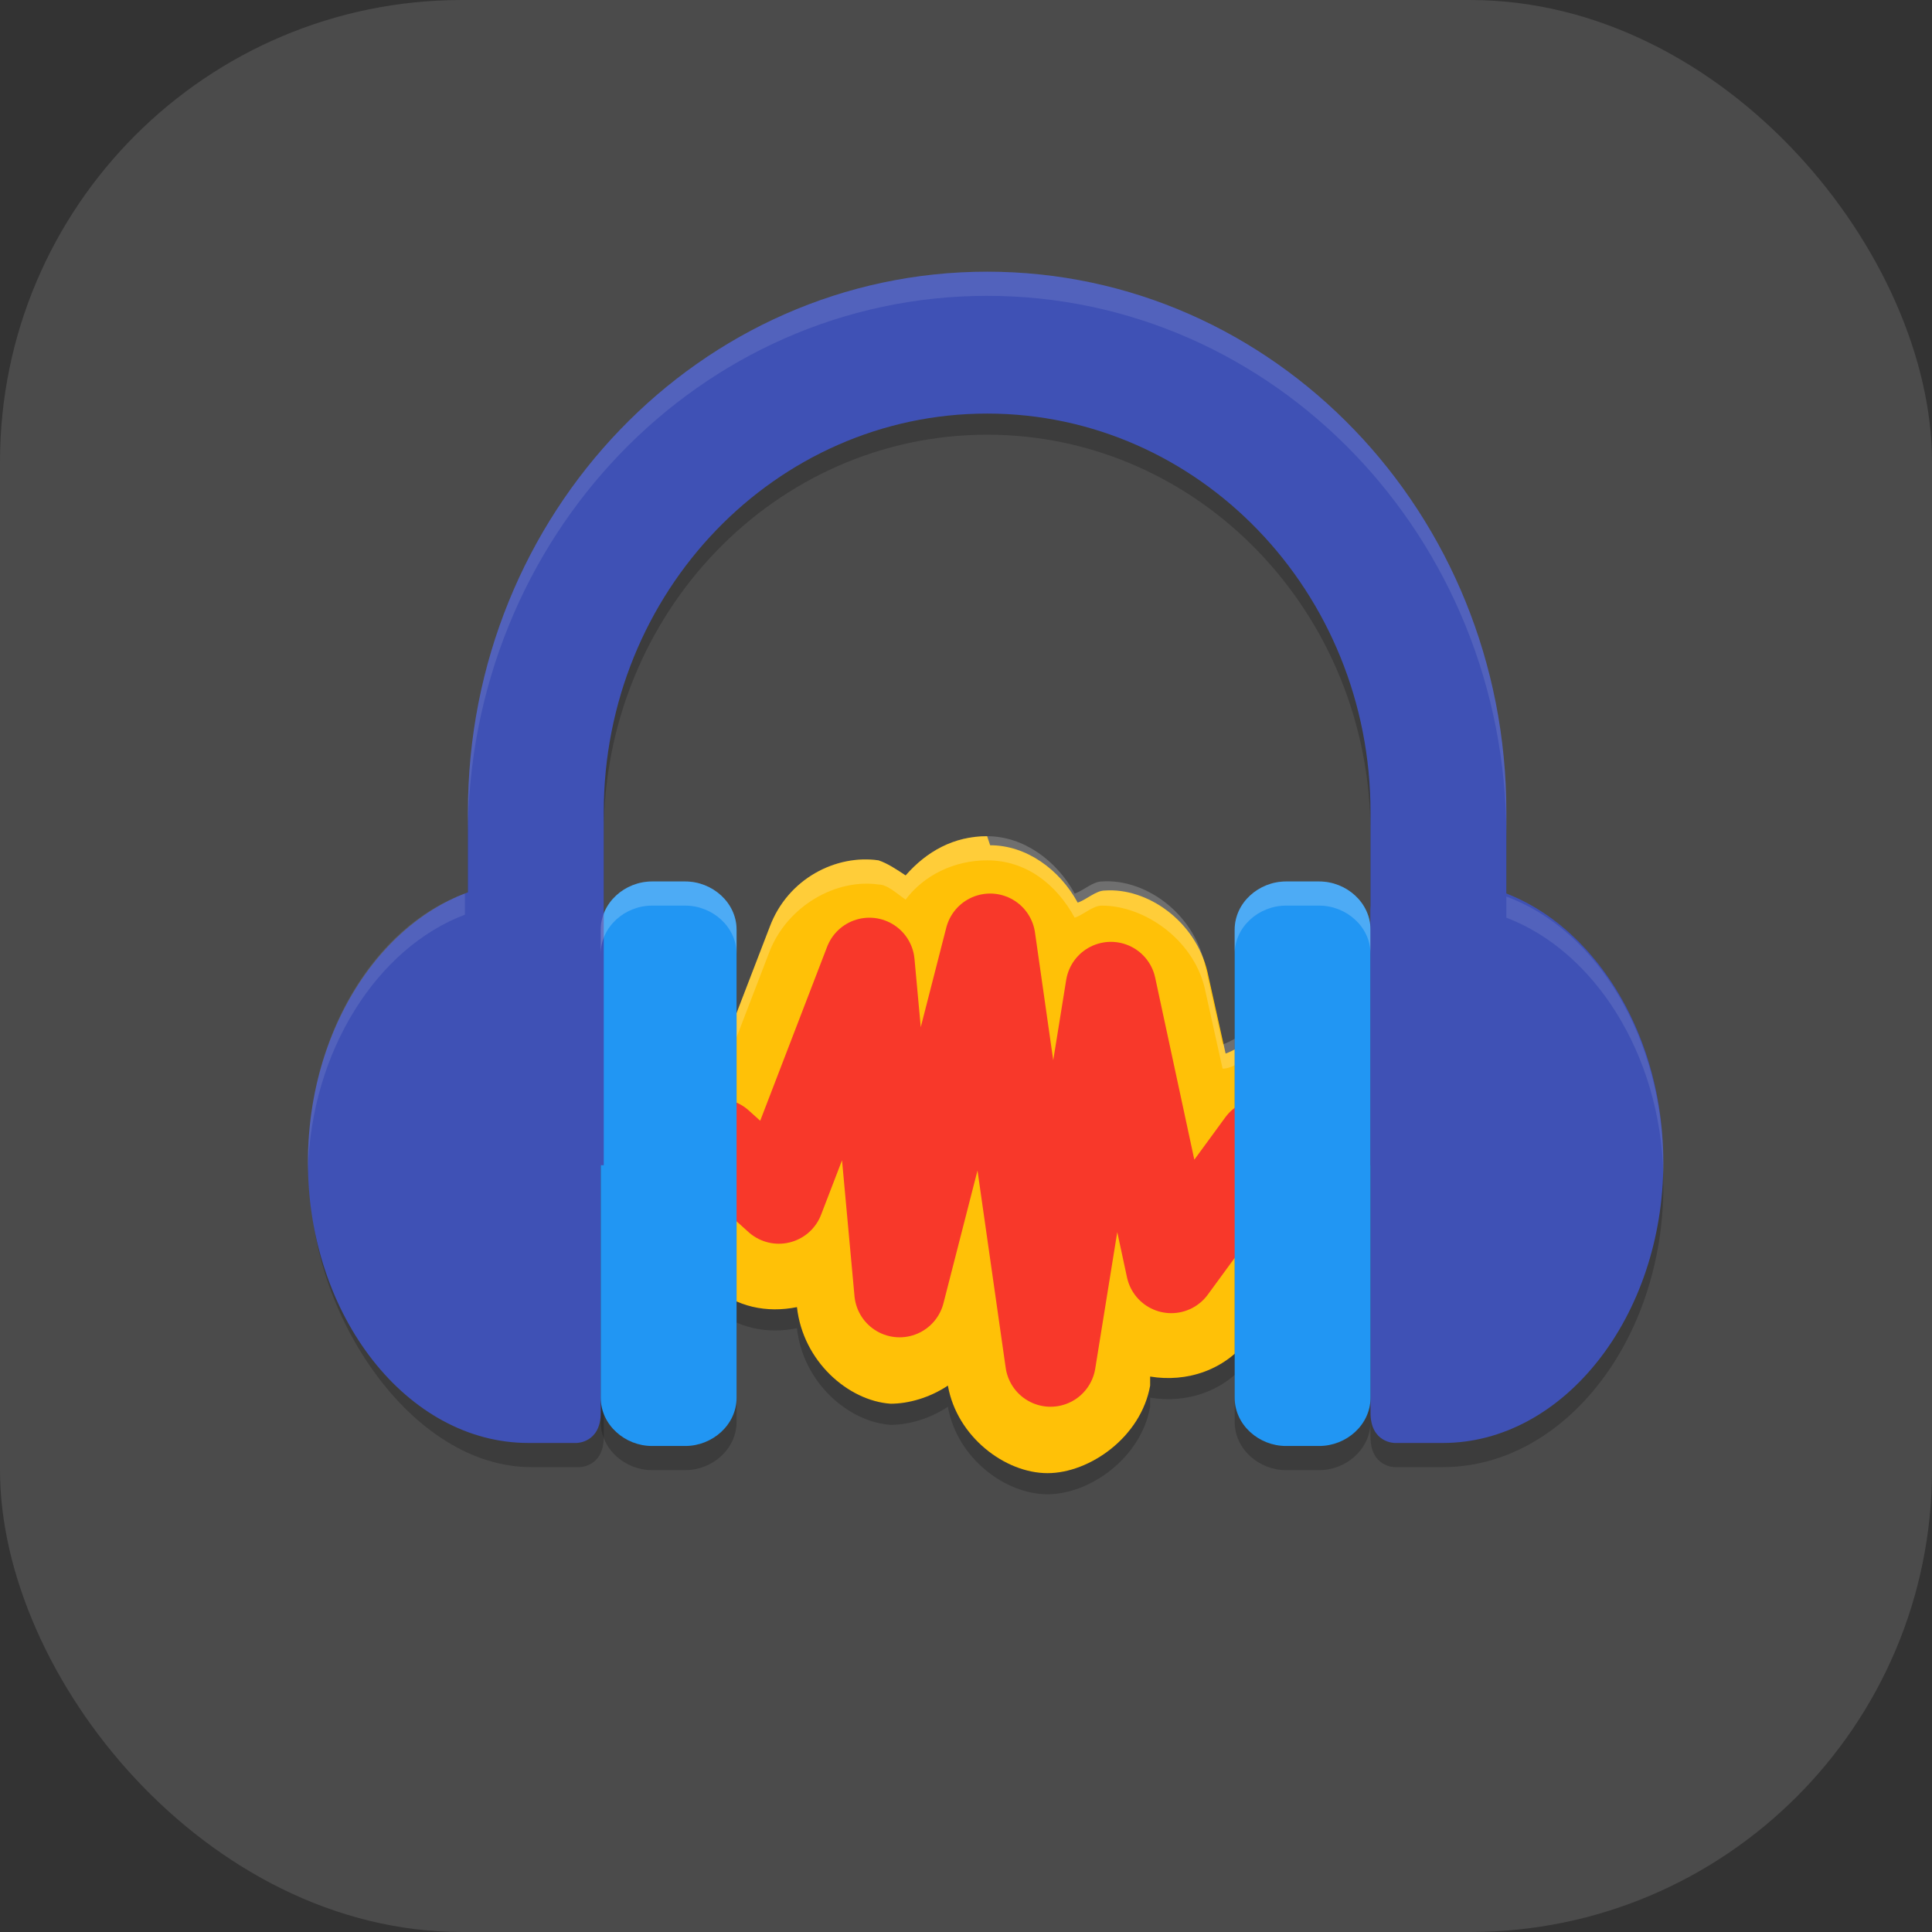 <?xml version="1.0" encoding="UTF-8"?>
<svg id="_图层_1" data-name="图层_1" xmlns="http://www.w3.org/2000/svg" version="1.1" viewBox="0 0 64 64" width="24" height="24">
  <rect x="0" y="0" width="64" height="64" fill="#333333" stroke="none"/>
  <!-- Generator: Adobe Illustrator 29.0.1, SVG Export Plug-In . SVG Version: 2.1.0 Build 192)  -->
  <defs>
    <style>
      .st0 {
        fill: #ffc107;
      }

      .st1 {
        fill: #2196f3;
      }

      .st2 {
        fill: none;
        stroke: #f8382a;
        stroke-linecap: round;
        stroke-linejoin: round;
        stroke-width: 3px;
      }

      .st3 {
        fill: #3f51b5;
      }

      .st4, .st5, .st6 {
        opacity: .2;
      }

      .st4, .st5, .st6, .st7 {
        isolation: isolate;
      }

      .st5 {
        fill: #aaa;
      }

      .st6, .st7 {
        fill: #fff;
      }

      .st7 {
        opacity: .1;
      }
    </style>
  </defs>
  <rect class="st5" width="64" height="64" rx="15.3" ry="15.3"/>
  <path class="st4" d="M32.7,9.8c-9.5,0-17.2,8-17.2,17.9v2.7c-3,1.1-5.2,4.7-5.2,8.9s3.3,9.3,7.3,9.3h1.6s.8,0,.8-1v-20c0-7.3,5.7-13.2,12.7-13.2s12.7,5.9,12.7,13.2v20c0,1,.8,1,.8,1h1.6c4,0,7.3-4.2,7.3-9.3s-2.2-7.8-5.2-8.9v-2.7c0-9.9-7.7-17.9-17.2-17.9Z"/>
  <path class="st4" d="M32.7,28.4c-1.1,0-2,.5-2.7,1.3-.3-.2-.6-.4-.9-.5-1.4-.2-3,.6-3.6,2.2l-1.5,3.9c-.3,0-.5-.1-.7,0-.9.1-1.6.6-2.1,1.2s-.9,1.4-.8,2.4c0,.9.5,1.9,1.2,2.6,0,0,0,0,0,0l2,1.8c.8.7,1.8.9,2.8.7h0c.2,1.8,1.7,3.1,3.1,3.2.6,0,1.3-.2,1.9-.6.3,1.7,1.9,2.9,3.3,2.9,1.4,0,3.1-1.2,3.4-2.9v-.3c1.2.2,2.5-.2,3.3-1.3l3-4.1c.6-.8.8-1.9.6-2.8s-.7-1.6-1.3-2.1-1.4-.8-2.3-.7c-.3,0-.5.2-.8.3l-.6-2.7c-.4-1.7-2-2.8-3.4-2.7-.3,0-.6.3-.9.4-.6-1.1-1.7-1.9-2.9-1.9h0Z"/>
  <path class="st0" d="M32.7,27.7c-1.1,0-2,.5-2.7,1.3-.3-.2-.6-.4-.9-.5-1.4-.2-3,.6-3.6,2.2l-1.5,3.9c-.3,0-.5-.1-.7,0-.9.1-1.6.6-2.1,1.2s-.9,1.4-.8,2.4c0,.9.5,1.9,1.2,2.6,0,0,0,0,0,0l2,1.8c.8.7,1.8.9,2.8.7h0c.2,1.8,1.7,3.1,3.1,3.2.6,0,1.3-.2,1.9-.6.3,1.7,1.9,2.9,3.3,2.9,1.4,0,3.1-1.2,3.4-2.9v-.3c1.2.2,2.5-.2,3.3-1.3l3-4.1c.6-.8.8-1.9.6-2.8s-.7-1.6-1.3-2.1-1.4-.8-2.3-.7c-.3,0-.5.2-.8.3l-.6-2.7c-.4-1.7-2-2.8-3.4-2.7-.3,0-.6.3-.9.4-.6-1.1-1.7-1.9-2.9-1.9h0Z"/>
  <path class="st6" d="M32.7,27.7c-1.1,0-2,.5-2.7,1.3-.3-.2-.6-.4-.9-.5-1.4-.2-3,.6-3.6,2.2l-1.5,3.9c-.3,0-.5-.1-.7,0-.9.1-1.6.6-2.1,1.2s-.9,1.4-.8,2.4c0,.1,0,.3,0,.4,0-.8.4-1.4.8-2,.5-.6,1.2-1.1,2.1-1.2.2,0,.5,0,.7,0l1.5-3.9c.6-1.5,2.2-2.4,3.6-2.2.3,0,.6.3.9.5.6-.8,1.6-1.3,2.7-1.3h0c1.3,0,2.3.8,2.9,1.9.3-.1.6-.4.9-.4,1.4,0,3,1.1,3.4,2.7l.6,2.7c.3,0,.5-.2.8-.3.9,0,1.7.2,2.3.7s1.1,1.2,1.3,2.1c0,0,0,.1,0,.2,0-.3,0-.7,0-1-.2-.9-.7-1.6-1.3-2.1s-1.4-.8-2.3-.7c-.3,0-.5.2-.8.3l-.6-2.7c-.4-1.7-2-2.8-3.4-2.7-.3,0-.6.3-.9.4-.6-1.1-1.7-1.9-2.9-1.9h0Z"/>
  <path class="st4" d="M21.6,30c-.9,0-1.7.7-1.7,1.6v15.5c0,.9.8,1.6,1.7,1.6h1.1c.9,0,1.7-.7,1.7-1.6v-15.5c0-.9-.8-1.6-1.7-1.6h-1.1ZM42.6,30c-.9,0-1.7.7-1.7,1.6v15.5c0,.9.8,1.6,1.7,1.6h1.1c.9,0,1.7-.7,1.7-1.6v-15.5c0-.9-.8-1.6-1.7-1.6h-1.1Z"/>
  <path class="st3" d="M17.5,29.2c-4,0-7.3,4.2-7.3,9.3s3.3,9.3,7.3,9.3h1.6s.8,0,.8-1v-16.6c0-.9-.8-1-.8-1h-1.6Z"/>
  <path class="st3" d="M47.8,29.2c4,0,7.3,4.2,7.3,9.3s-3.3,9.3-7.3,9.3h-1.6s-.8,0-.8-1v-16.6c0-.9.8-1,.8-1h1.6Z"/>
  <path class="st2" d="M23.8,37.9l2,1.8,3-7.8,1,10.9,3-11.7,2,14,2-12.4,2,9.3,3-4.1"/>
  <path class="st1" d="M21.6,29.2h1.1c.9,0,1.7.7,1.7,1.6v15.5c0,.9-.8,1.6-1.7,1.6h-1.1c-.9,0-1.7-.7-1.7-1.6v-15.5c0-.9.8-1.6,1.7-1.6Z"/>
  <path class="st1" d="M42.6,29.2h1.1c.9,0,1.7.7,1.7,1.6v15.5c0,.9-.8,1.6-1.7,1.6h-1.1c-.9,0-1.7-.7-1.7-1.6v-15.5c0-.9.8-1.6,1.7-1.6Z"/>
  <path class="st3" d="M32.7,9c-9.5,0-17.2,8-17.2,17.9v11.7h4.5v-11.7c0-7.3,5.7-13.2,12.7-13.2s12.7,5.9,12.7,13.2v11.7h4.5v-11.7c0-9.9-7.7-17.9-17.2-17.9Z"/>
  <path class="st6" d="M21.6,29.2c-.9,0-1.7.7-1.7,1.6v.8c0-.9.8-1.6,1.7-1.6h1.1c.9,0,1.7.7,1.7,1.6v-.8c0-.9-.8-1.6-1.7-1.6h-1.1Z"/>
  <path class="st6" d="M42.6,29.2c-.9,0-1.7.7-1.7,1.6v.8c0-.9.8-1.6,1.7-1.6h1.1c.9,0,1.7.7,1.7,1.6v-.8c0-.9-.8-1.6-1.7-1.6h-1.1Z"/>
  <path class="st7" d="M32.7,9c-9.5,0-17.2,8-17.2,17.9v.8c0-9.9,7.7-17.9,17.2-17.9s17.2,8,17.2,17.9v-.8c0-9.9-7.7-17.9-17.2-17.9ZM15.4,29.6c-3,1.1-5.2,4.7-5.2,8.9s0,.2,0,.3c.1-4,2.3-7.4,5.2-8.5v-.8ZM49.9,29.6v.8c2.9,1.1,5.1,4.5,5.2,8.5,0-.1,0-.2,0-.3,0-4.2-2.2-7.8-5.2-8.9Z"/>
</svg>
